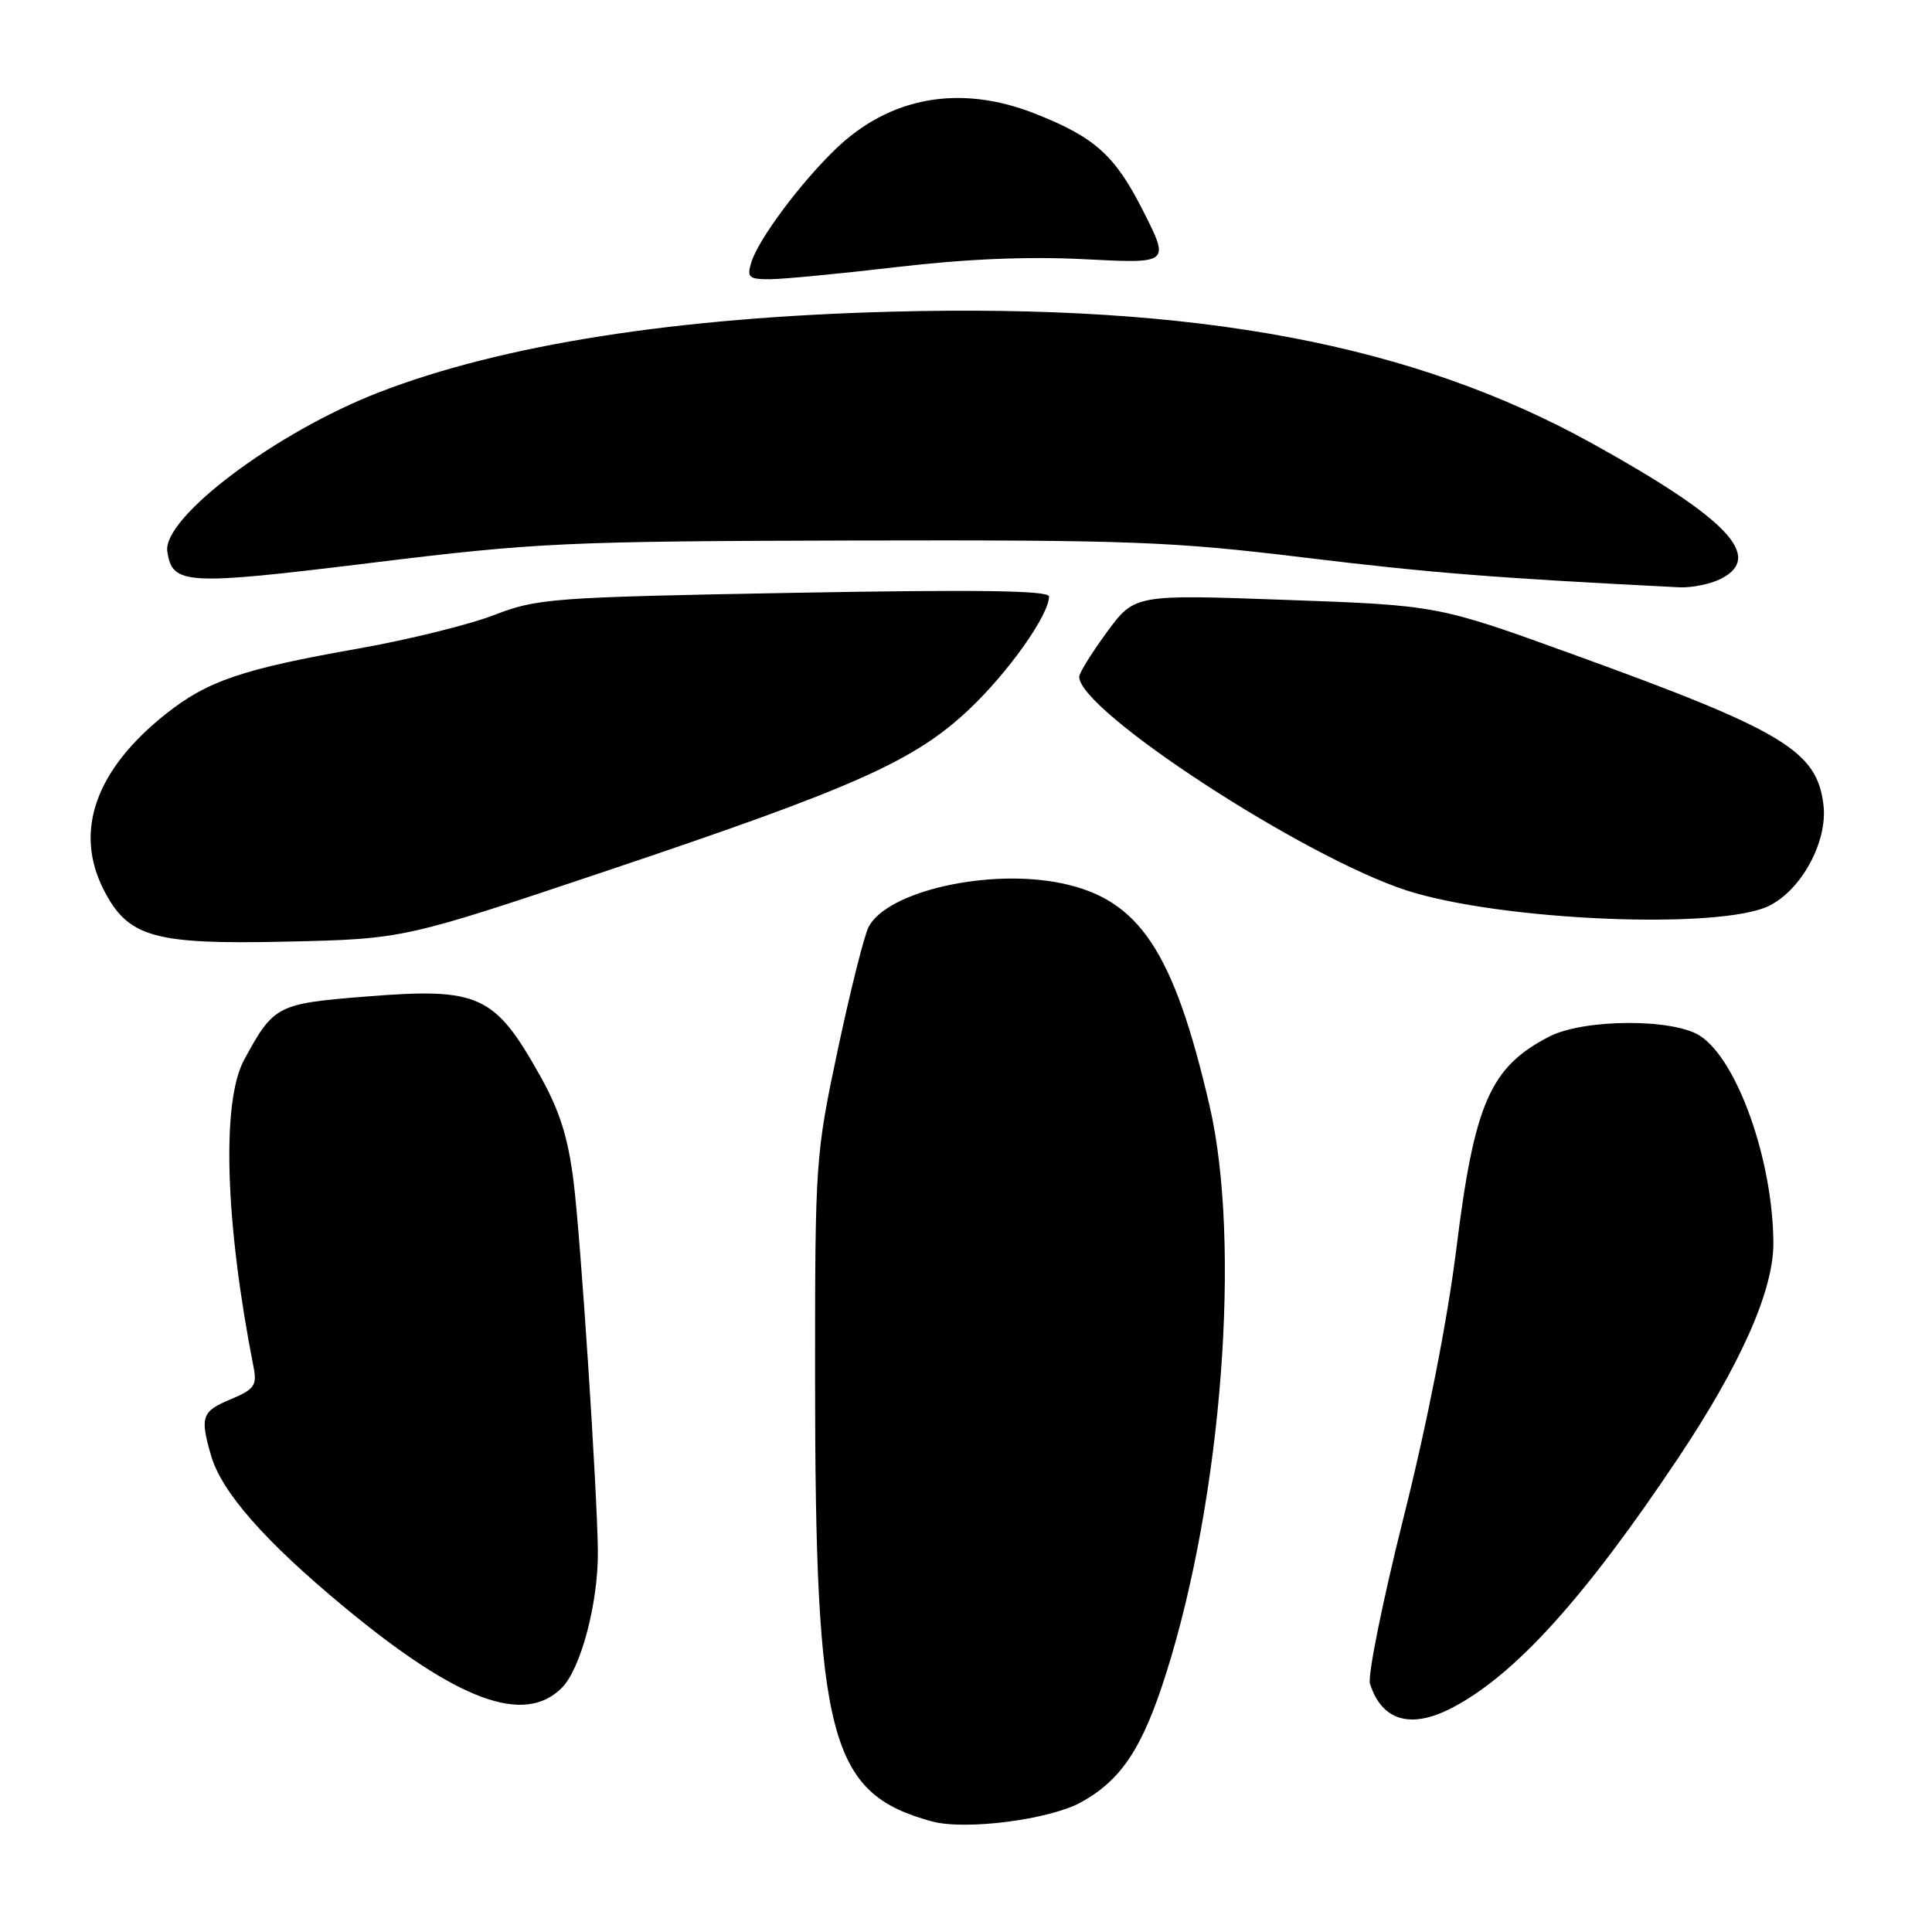<?xml version="1.0" encoding="UTF-8" standalone="no"?>
<!DOCTYPE svg PUBLIC "-//W3C//DTD SVG 1.1//EN" "http://www.w3.org/Graphics/SVG/1.1/DTD/svg11.dtd" >
<svg xmlns="http://www.w3.org/2000/svg" xmlns:xlink="http://www.w3.org/1999/xlink" version="1.1" viewBox="0 0 256 256">
 <g >
 <path fill="currentColor"
d=" M 143.25 238.81 C 148.61 235.84 151.40 231.61 154.53 221.70 C 161.93 198.30 164.49 164.66 160.27 146.50 C 155.51 126.01 150.96 119.17 140.67 117.04 C 131.06 115.04 117.64 118.06 115.11 122.79 C 114.53 123.88 112.69 131.20 111.02 139.05 C 108.05 153.06 108.00 153.84 108.00 182.41 C 108.01 230.49 109.89 237.64 123.50 241.35 C 127.92 242.55 139.06 241.12 143.25 238.81 Z  M 192.30 226.35 C 200.65 222.05 209.92 211.83 222.38 193.18 C 230.65 180.80 235.01 170.97 234.98 164.74 C 234.94 153.82 230.24 140.51 225.28 137.26 C 221.71 134.93 209.86 134.99 205.27 137.36 C 197.45 141.40 195.37 146.17 192.98 165.41 C 191.81 174.84 189.12 188.58 186.00 200.99 C 183.21 212.11 181.20 222.06 181.53 223.10 C 183.08 227.99 186.89 229.14 192.30 226.35 Z  M 74.44 223.65 C 76.98 221.11 79.29 212.33 79.22 205.50 C 79.13 197.42 76.96 164.27 76.01 156.63 C 75.28 150.73 74.18 147.23 71.60 142.61 C 65.54 131.78 63.50 130.84 48.45 132.05 C 36.69 132.99 36.26 133.22 32.34 140.45 C 29.33 146.01 29.83 162.02 33.61 181.21 C 34.07 183.57 33.68 184.11 30.57 185.41 C 26.73 187.01 26.48 187.72 27.96 192.85 C 29.35 197.69 35.08 204.22 45.61 212.94 C 60.62 225.37 69.44 228.65 74.44 223.65 Z  M 80.51 115.35 C 113.36 104.32 121.19 100.83 128.46 93.95 C 133.65 89.04 139.00 81.47 139.00 79.04 C 139.00 78.24 129.60 78.11 105.25 78.55 C 73.11 79.14 71.21 79.28 65.46 81.50 C 62.14 82.78 54.04 84.78 47.46 85.94 C 32.08 88.66 27.52 90.21 22.00 94.58 C 12.65 102.00 9.77 110.14 13.75 117.92 C 16.98 124.21 20.35 125.17 38.00 124.77 C 53.50 124.42 53.50 124.42 80.51 115.35 Z  M 234.47 120.00 C 238.77 117.83 242.19 111.45 241.62 106.67 C 240.77 99.48 236.33 96.81 208.50 86.73 C 190.50 80.21 190.50 80.21 170.42 79.49 C 150.35 78.76 150.35 78.76 146.67 83.76 C 144.65 86.52 143.00 89.18 143.00 89.68 C 143.00 94.18 172.64 113.52 186.36 117.98 C 198.84 122.02 228.03 123.25 234.47 120.00 Z  M 228.00 76.71 C 233.77 73.79 228.98 68.74 211.03 58.79 C 187.22 45.60 158.73 40.23 118.17 41.30 C 89.64 42.04 66.54 45.67 50.26 51.97 C 36.59 57.25 21.51 68.59 22.17 73.07 C 22.83 77.51 24.52 77.61 49.21 74.58 C 71.13 71.89 74.89 71.72 113.00 71.62 C 149.85 71.54 155.26 71.74 173.00 73.90 C 189.55 75.91 198.38 76.61 222.50 77.82 C 224.15 77.90 226.62 77.40 228.00 76.71 Z  M 118.80 35.39 C 127.96 34.31 136.23 33.96 143.74 34.35 C 154.99 34.93 154.99 34.93 151.53 28.06 C 147.77 20.60 145.12 18.20 137.13 15.05 C 127.21 11.14 117.90 12.81 110.67 19.80 C 105.98 24.34 100.49 31.72 99.56 34.75 C 98.94 36.75 99.21 37.00 101.98 37.00 C 103.69 37.00 111.26 36.27 118.80 35.39 Z "/>
</g>
</svg>